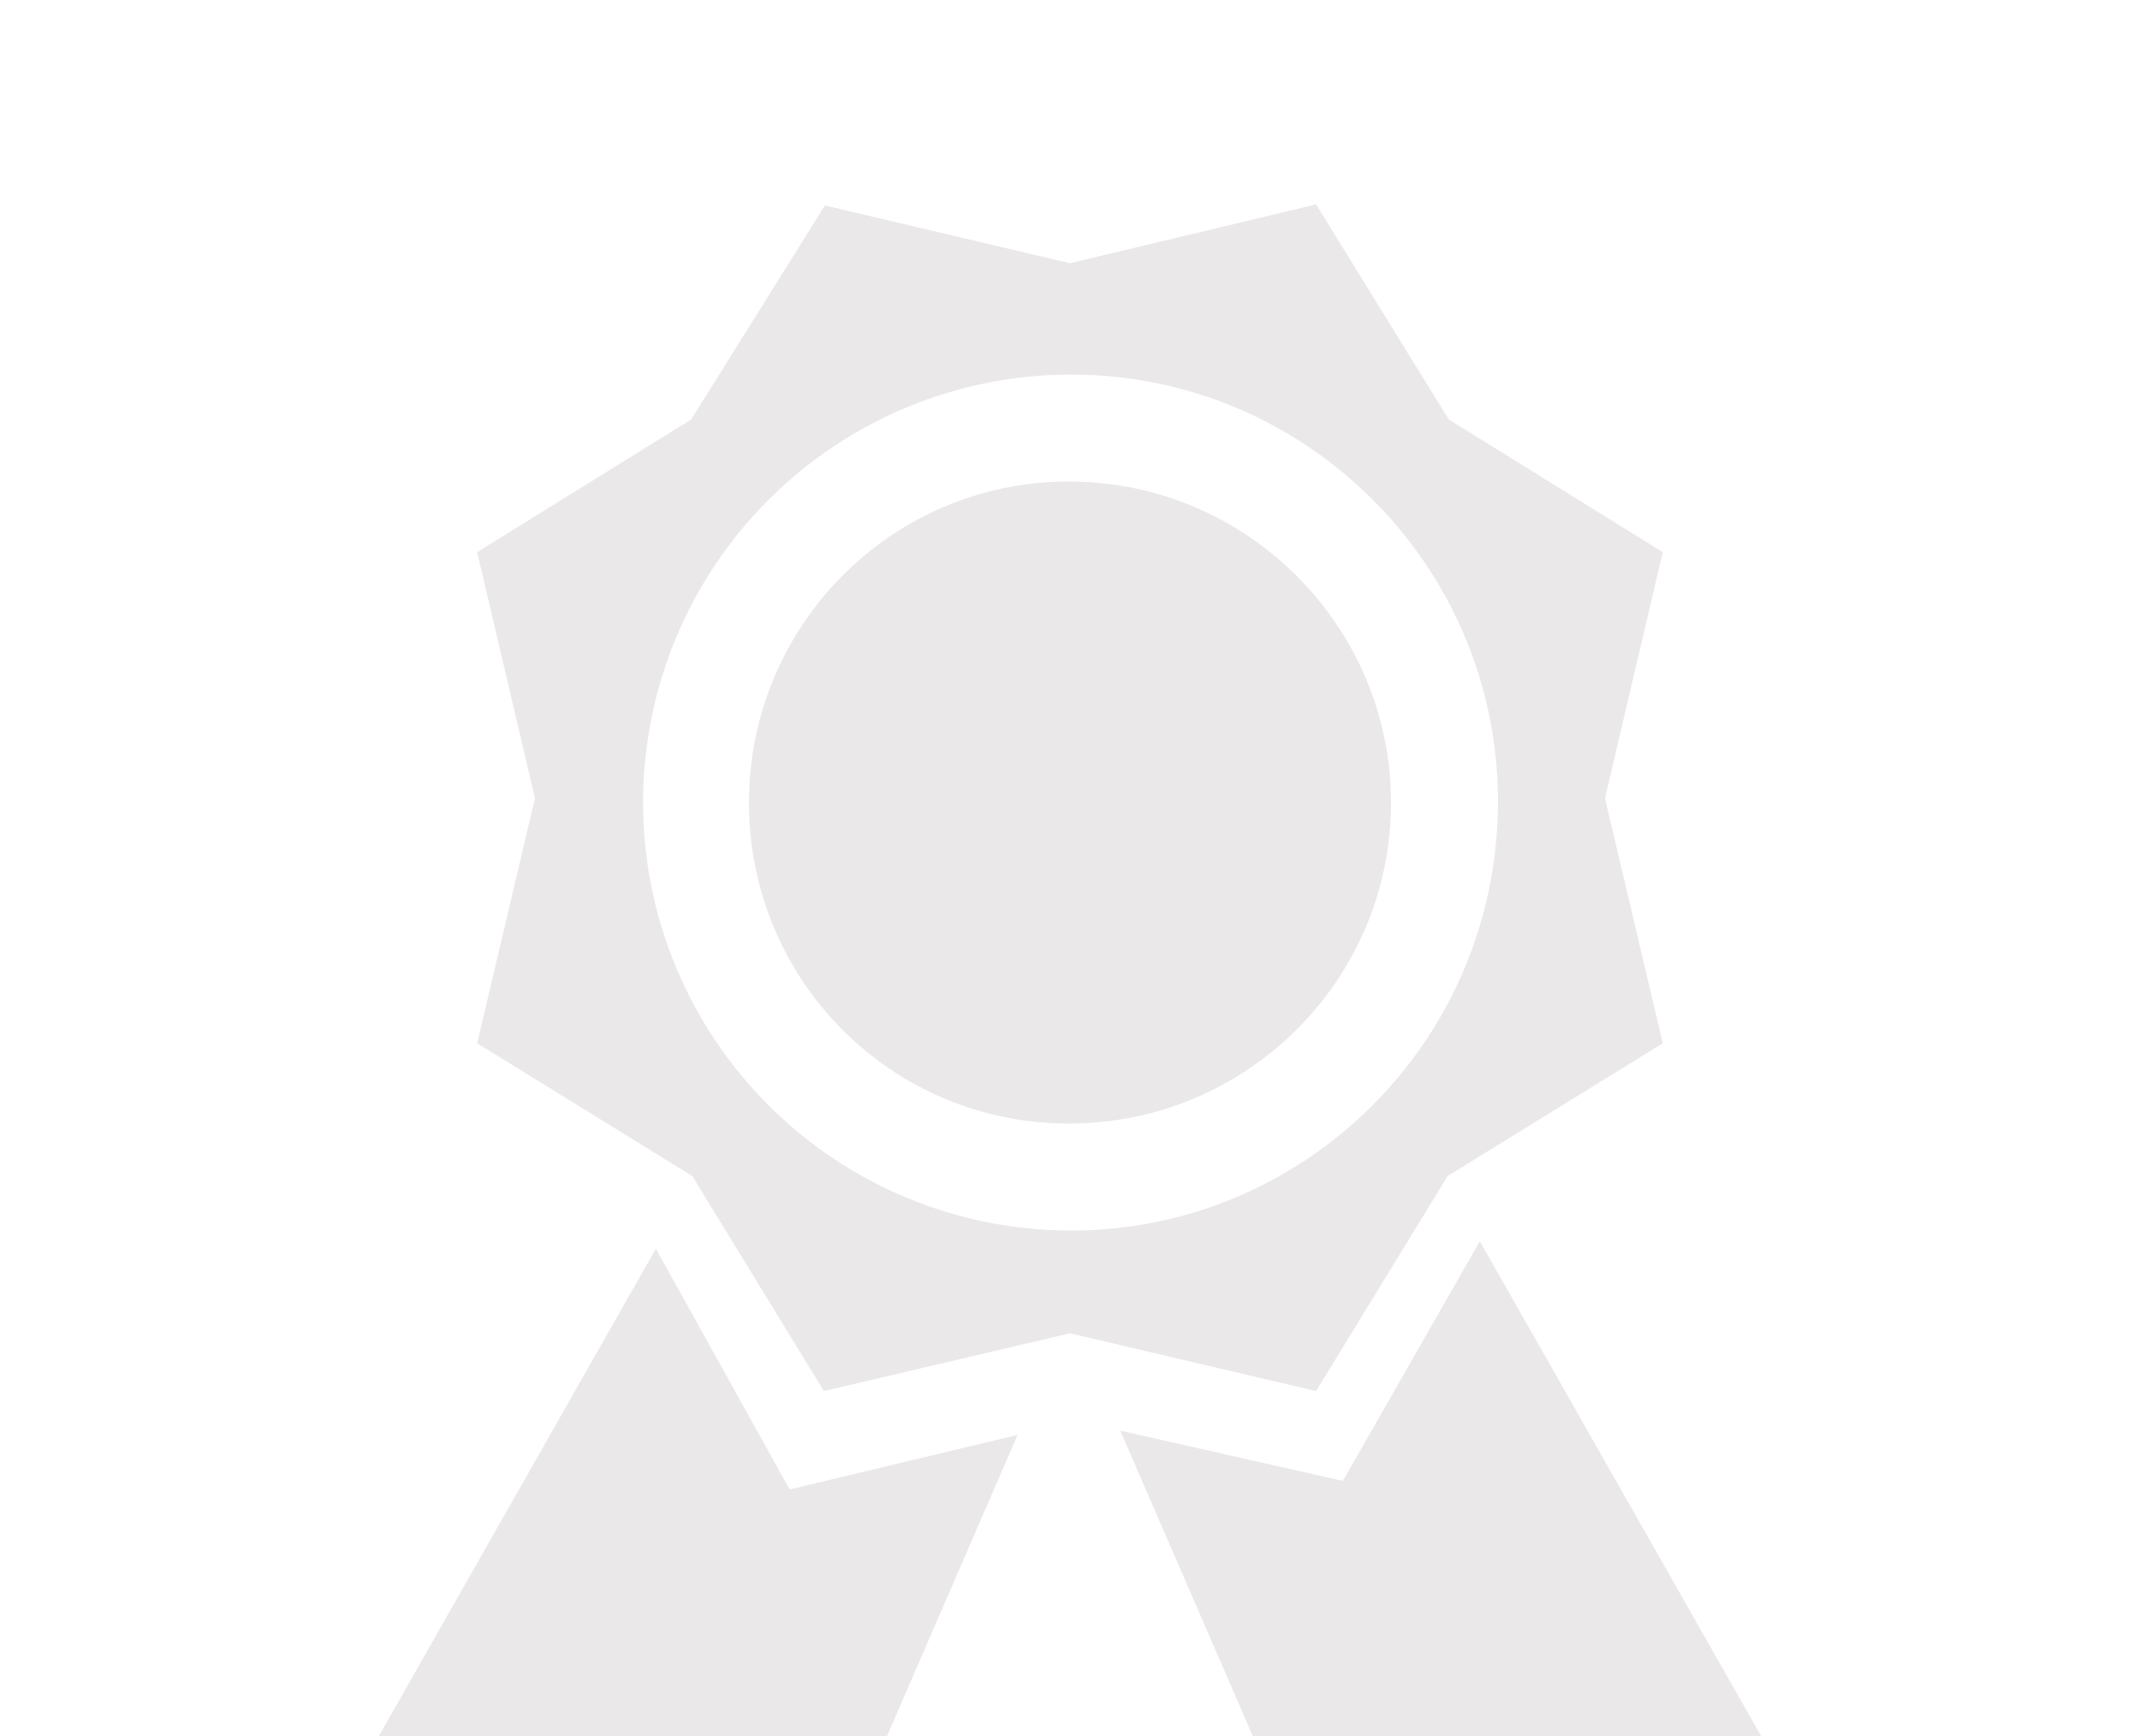 <svg width="159" height="129" viewBox="0 0 159 129" fill="none" xmlns="http://www.w3.org/2000/svg">
<path d="M35.455 41.024L39.748 59.309L35.455 77.514L51.435 87.373L61.213 103.352L79.498 99.059L97.783 103.352L107.562 87.373L123.541 77.514L119.248 59.309L123.541 41.024L107.641 31.166L97.783 15.187L79.498 19.559L61.293 15.266L51.355 31.166L35.455 41.024ZM79.578 91.427C71.144 91.427 63.056 88.077 57.092 82.113C51.128 76.149 47.778 68.061 47.778 59.627C47.778 51.193 51.128 43.105 57.092 37.141C63.056 31.177 71.144 27.827 79.578 27.827C97.068 27.827 111.298 42.057 111.298 59.547C111.298 77.197 97.068 91.427 79.578 91.427ZM79.419 83.477C66.222 83.477 55.648 72.824 55.648 59.627C55.648 46.51 66.222 35.777 79.419 35.777C92.616 35.777 103.348 46.51 103.348 59.627C103.348 72.824 92.616 83.477 79.419 83.477ZM109.947 92.222L99.771 110.03L83.235 106.294L103.348 152.642L114.478 135.152H134.353L109.947 92.222ZM48.732 92.778L58.669 110.666L75.603 106.612L55.648 152.642L44.518 135.152H24.643L48.732 92.778Z" fill="#EAE8E8"/>
</svg>
